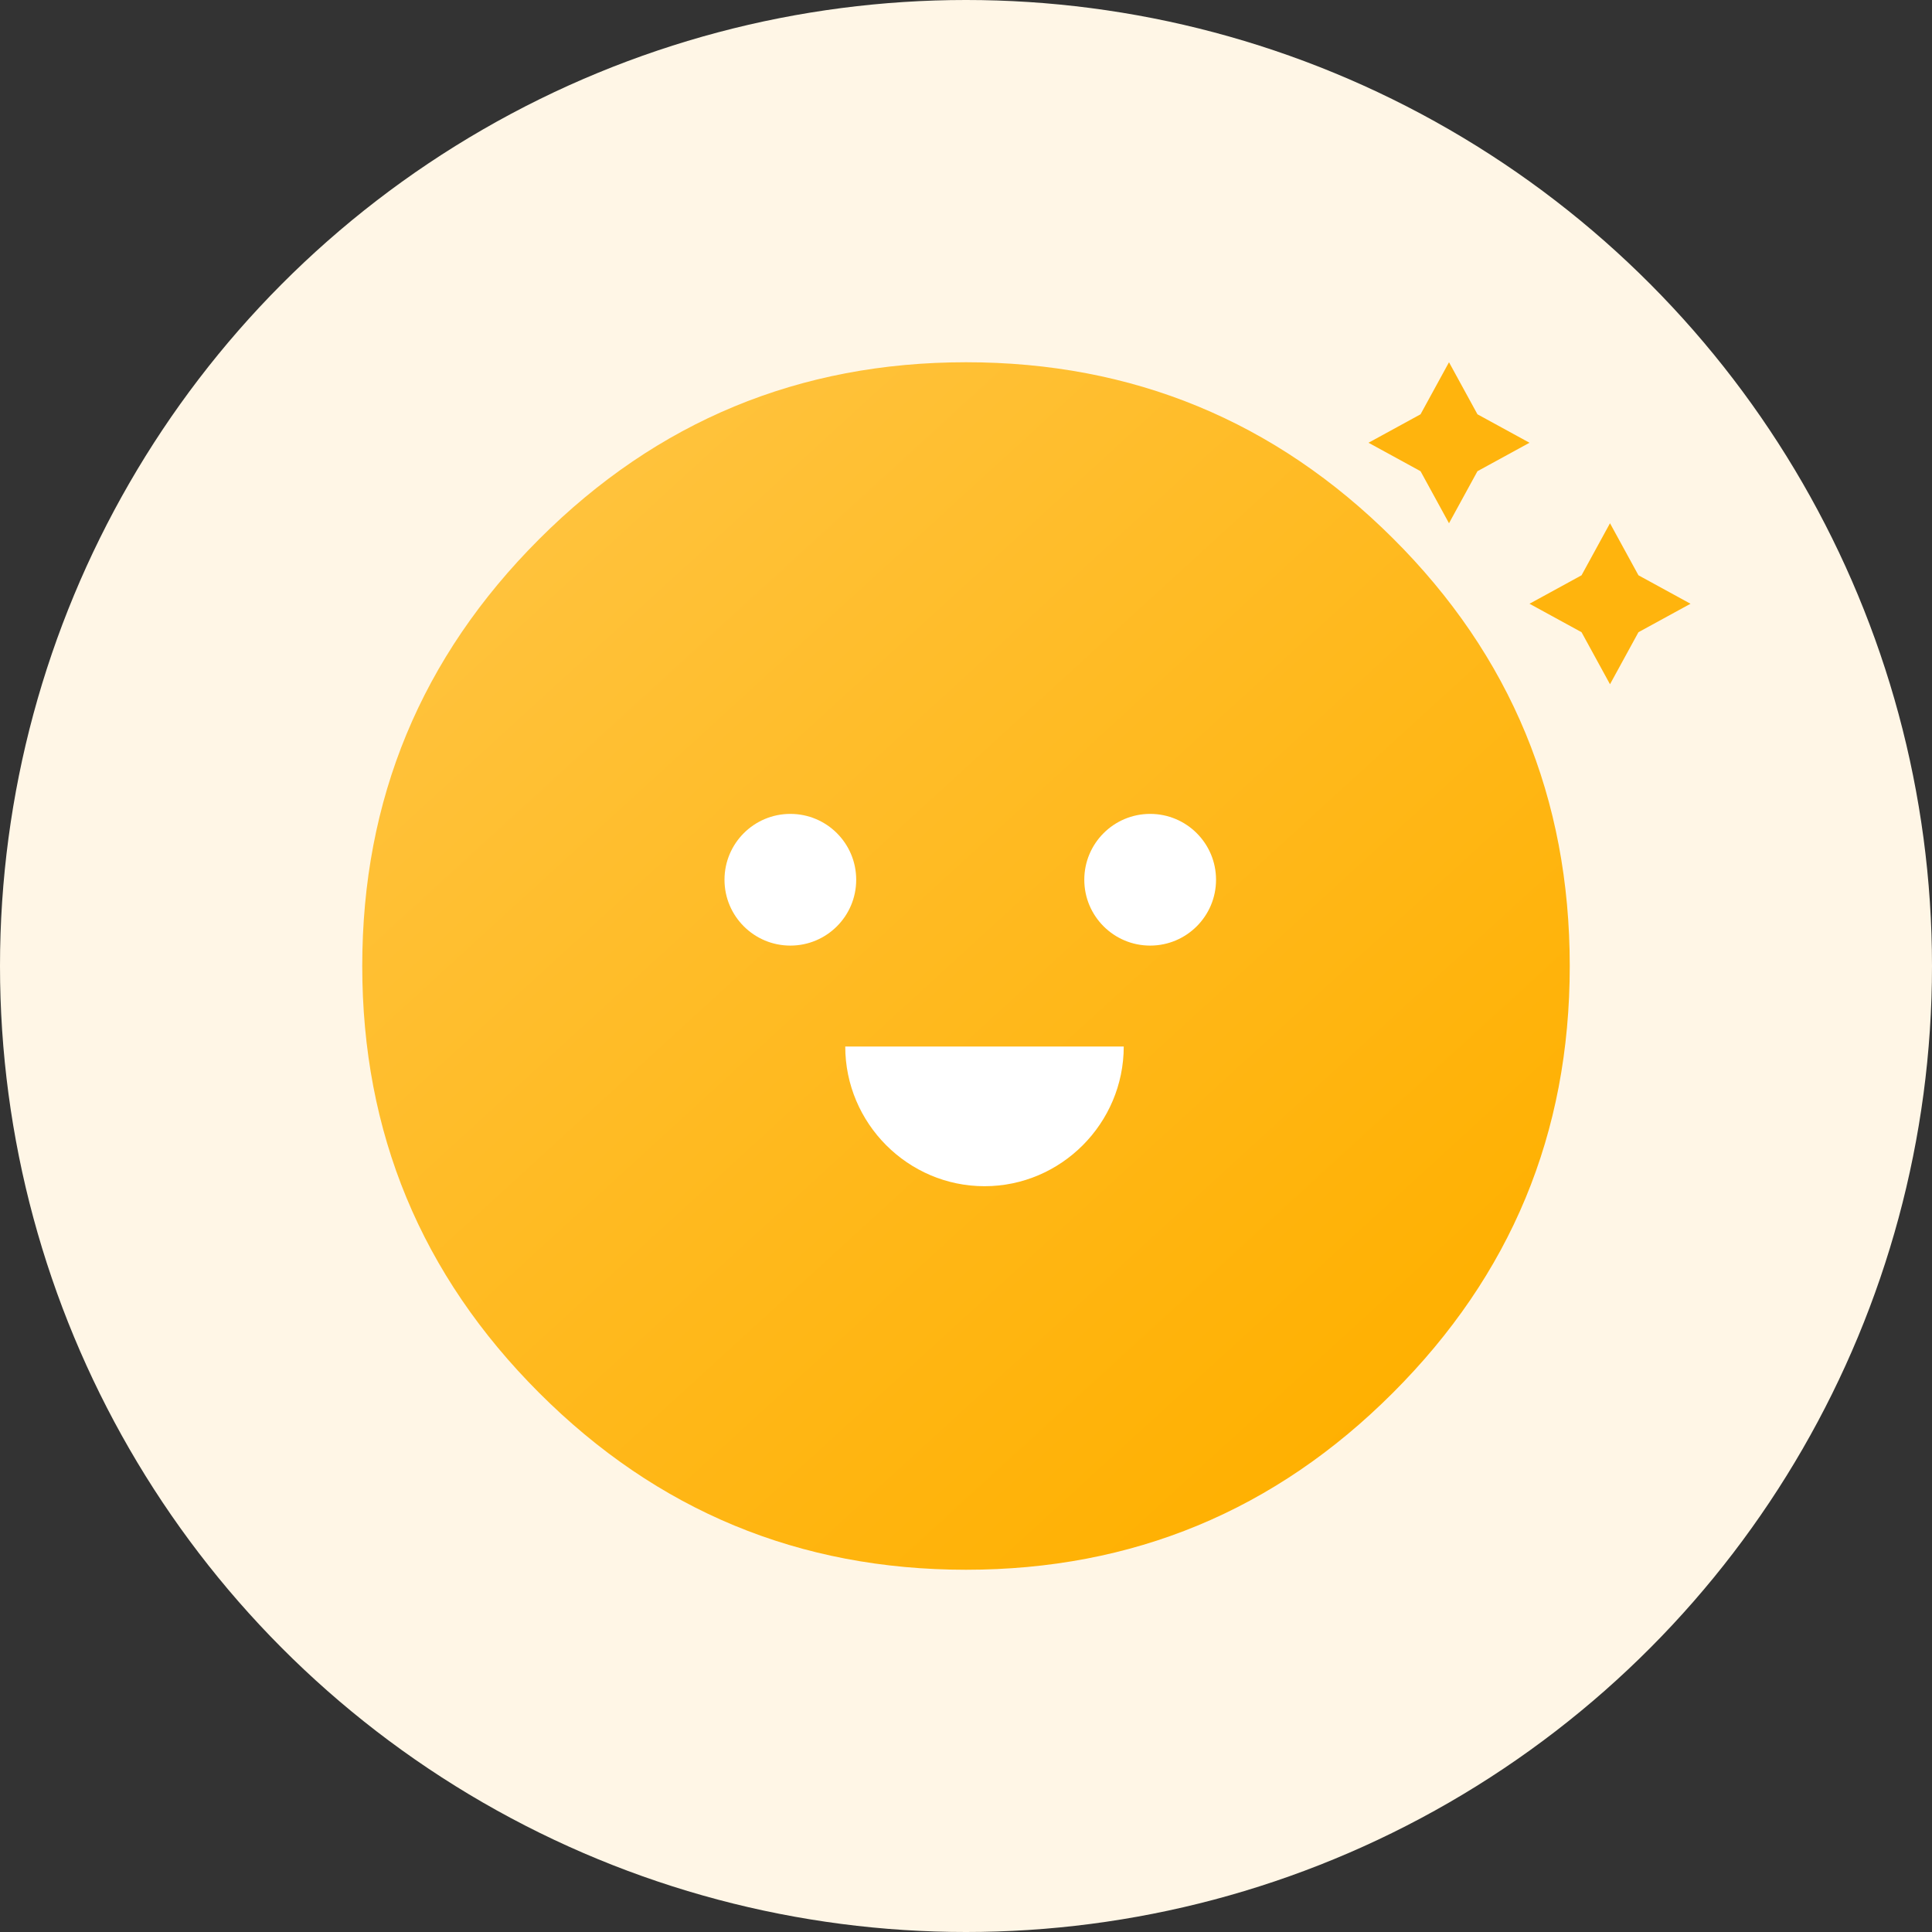 <svg width="48" height="48" viewBox="0 0 48 48" fill="none" xmlns="http://www.w3.org/2000/svg">
<rect x="0" y="0" width="48" height="48" fill="#333333" stroke="none"/>
<circle cx="24" cy="24" r="24" fill="#FFF6E6"/>
<path d="M34.605 34.605C31.676 37.535 28.138 39 24 39C19.862 39 16.324 37.535 13.395 34.605C10.465 31.676 9 28.142 9 24C9 19.858 10.465 16.324 13.395 13.395C16.324 10.465 19.862 9 24 9C28.138 9 31.676 10.456 34.605 13.373C37.535 16.29 39 19.832 39 24C39 28.168 37.535 31.676 34.605 34.605Z" fill="url(#paint0_linear_1016_11972)"/>
<path d="M28.575 23.493C29.479 23.493 30.212 22.761 30.212 21.857C30.212 20.953 29.479 20.221 28.575 20.221C27.672 20.221 26.939 20.953 26.939 21.857C26.939 22.761 27.672 23.493 28.575 23.493Z" fill="white"/>
<path d="M19.636 23.493C20.54 23.493 21.272 22.761 21.272 21.857C21.272 20.953 20.54 20.221 19.636 20.221C18.733 20.221 18 20.953 18 21.857C18 22.761 18.733 23.493 19.636 23.493Z" fill="white"/>
<path d="M24.46 29.471C26.363 29.471 27.919 27.909 27.919 26H21C21 27.909 22.557 29.471 24.46 29.471Z" fill="white"/>
<path d="M36 9L36.707 10.293L38 11L36.707 11.707L36 13L35.293 11.707L34 11L35.293 10.293L36 9Z" fill="#FFB40D"/>
<path d="M40 13L40.707 14.293L42 15L40.707 15.707L40 17L39.293 15.707L38 15L39.293 14.293L40 13Z" fill="#FFB40D"/>
<defs>
<linearGradient id="paint0_linear_1016_11972" x1="33.5" y1="36.5" x2="12" y2="13" gradientUnits="userSpaceOnUse">
<stop stop-color="#FFB000"/>
<stop offset="1" stop-color="#FFC33E"/>
</linearGradient>
</defs>
</svg>
